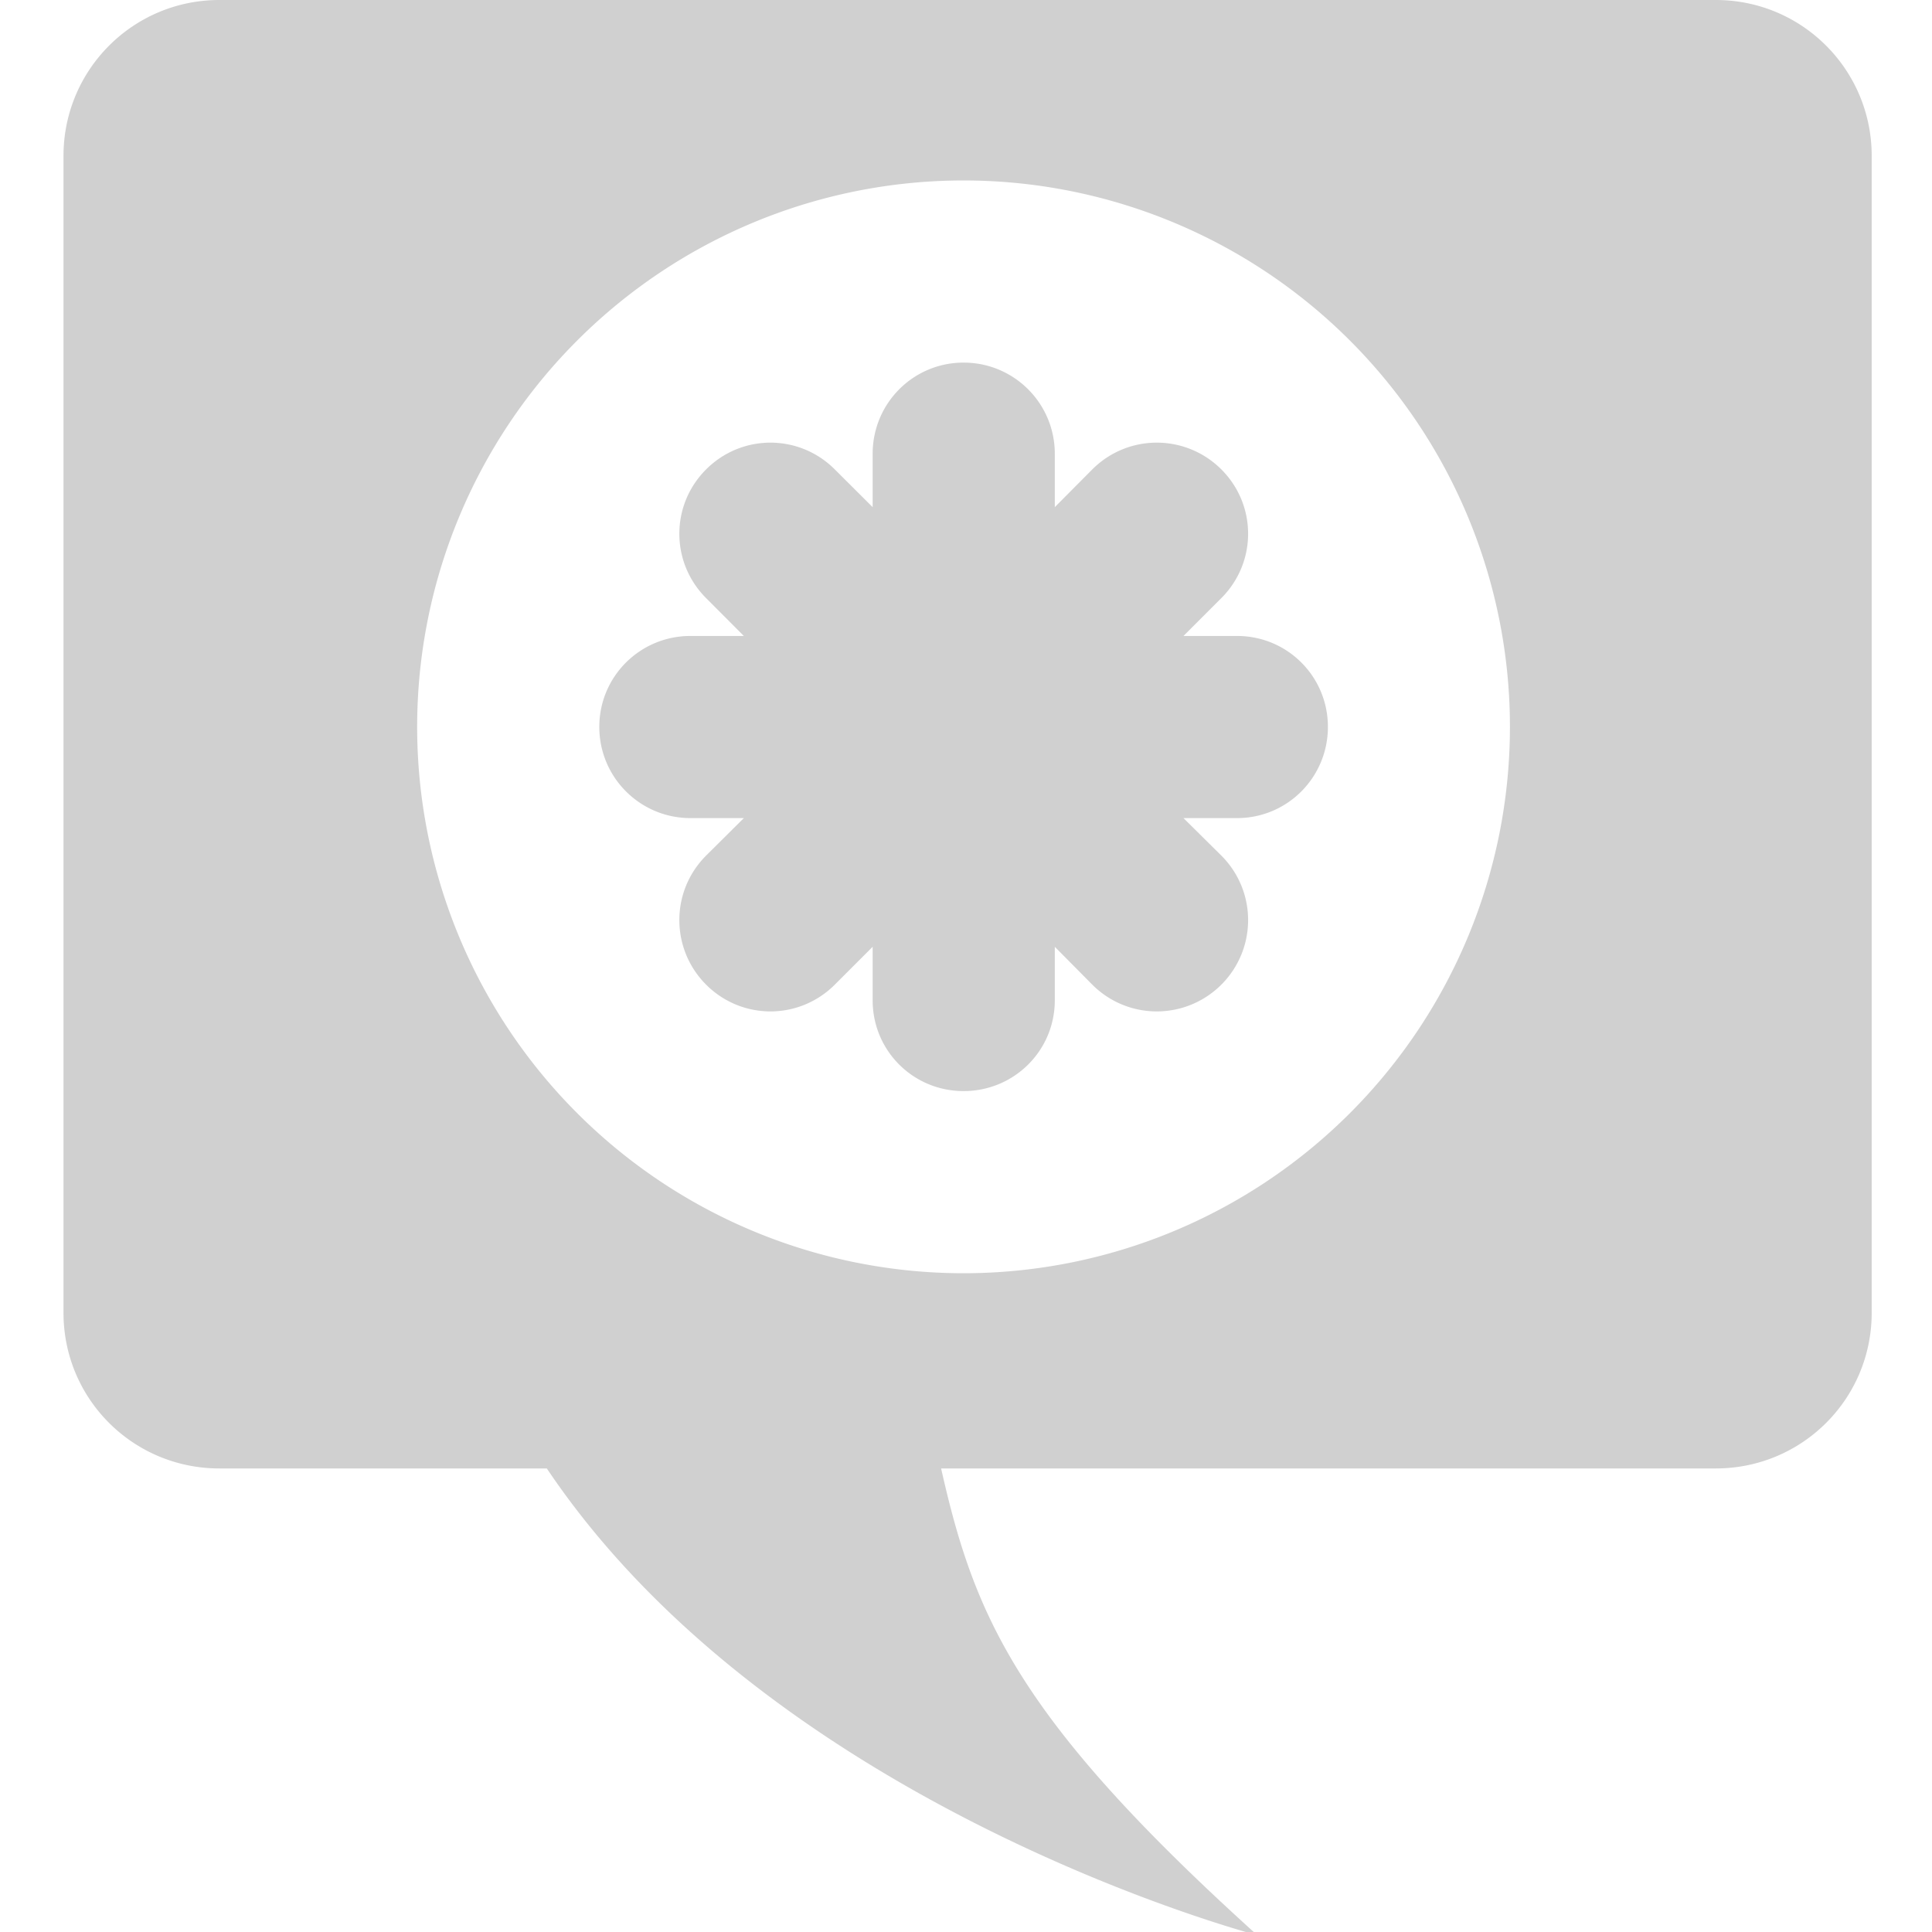 <?xml version="1.0" encoding="UTF-8" standalone="no"?>
<!-- Created with Inkscape (http://www.inkscape.org/) -->

<svg
   xmlns:dc="http://purl.org/dc/elements/1.1/"
   xmlns:cc="http://creativecommons.org/ns#"
   xmlns:rdf="http://www.w3.org/1999/02/22-rdf-syntax-ns#"
   xmlns:svg="http://www.w3.org/2000/svg"
   xmlns="http://www.w3.org/2000/svg"
   xmlns:sodipodi="http://sodipodi.sourceforge.net/DTD/sodipodi-0.dtd"
   xmlns:inkscape="http://www.inkscape.org/namespaces/inkscape"
   width="16"
   height="16"
   viewBox="0 0 4.233 4.233"
   version="1.1"
   id="svg8"
   inkscape:version="0.92+devel (b8837397f6, 2017-07-27, custom)"
   sodipodi:docname="glyph-telepathy-kde.svg">
  <defs
     id="defs2">
    <linearGradient
       id="b"
       y1="515.8"
       y2="509.8"
       x2="0"
       gradientUnits="userSpaceOnUse"
       gradientTransform="matrix(0.398,0,0,0.398,-157.499,-202.735)">
      <stop
         stop-color="#c61423"
         id="stop7" />
      <stop
         offset="1"
         stop-color="#dc2b41"
         id="stop9" />
    </linearGradient>
  </defs>
  <sodipodi:namedview
     id="base"
     pagecolor="#002466"
     bordercolor="#ffffff"
     borderopacity="0.38"
     inkscape:pageopacity="1"
     inkscape:pageshadow="2"
     inkscape:zoom="36.415999"
     inkscape:cx="10.094581"
     inkscape:cy="7.9162778"
     inkscape:document-units="px"
     inkscape:current-layer="svg8"
     inkscape:document-rotation="0"
     showgrid="false"
     inkscape:showpageshadow="false"
     borderlayer="true"
     inkscape:window-width="1920"
     inkscape:window-height="1051"
     inkscape:window-x="0"
     inkscape:window-y="0"
     inkscape:window-maximized="1"
     units="px" />
  <path
     style="opacity:0.99;fill:#d0d0d0;stroke-width:3.922;stroke-linecap:square"
     d="M 1.814 0 C 1.101 0 0.525 0.576 0.525 1.289 L 0.525 10.854 C 0.525 11.567 1.101 12.141 1.814 12.141 L 4.521 12.141 C 6.415 14.961 10.395 16 10.395 16 C 8.409 14.207 8.057 13.364 7.781 12.141 L 14.186 12.141 C 14.899 12.141 15.475 11.567 15.475 10.854 L 15.475 1.289 C 15.475 0.576 14.899 -1.4802974e-16 14.186 0 L 1.814 0 z M 7.967 1.492 A 4.518 4.518 0 0 1 12.484 6.01 A 4.518 4.518 0 0 1 7.967 10.527 A 4.518 4.518 0 0 1 3.449 6.01 A 4.518 4.518 0 0 1 7.967 1.492 z M 7.967 2.998 C 7.55 2.998 7.215 3.335 7.215 3.752 L 7.215 4.193 L 6.902 3.881 C 6.607 3.586 6.133 3.586 5.838 3.881 C 5.543 4.176 5.543 4.65 5.838 4.945 L 6.15 5.258 L 5.709 5.258 C 5.292 5.258 4.955 5.593 4.955 6.01 C 4.955 6.427 5.292 6.764 5.709 6.764 L 6.15 6.764 L 5.838 7.074 C 5.543 7.369 5.543 7.845 5.838 8.141 C 6.133 8.436 6.607 8.436 6.902 8.141 L 7.215 7.828 L 7.215 8.27 C 7.215 8.687 7.55 9.021 7.967 9.021 C 8.384 9.021 8.721 8.687 8.721 8.27 L 8.721 7.828 L 9.031 8.141 C 9.326 8.436 9.802 8.436 10.098 8.141 C 10.393 7.845 10.393 7.369 10.098 7.074 L 9.785 6.764 L 10.227 6.764 C 10.644 6.764 10.979 6.427 10.979 6.01 C 10.979 5.593 10.644 5.258 10.227 5.258 L 9.785 5.258 L 10.098 4.945 C 10.393 4.65 10.393 4.176 10.098 3.881 C 9.802 3.586 9.326 3.586 9.031 3.881 L 8.721 4.193 L 8.721 3.752 C 8.721 3.335 8.384 2.998 7.967 2.998 z "
     transform="scale(0.265)"
     id="rect4326"
     inkscape:label="#" />
</svg>
